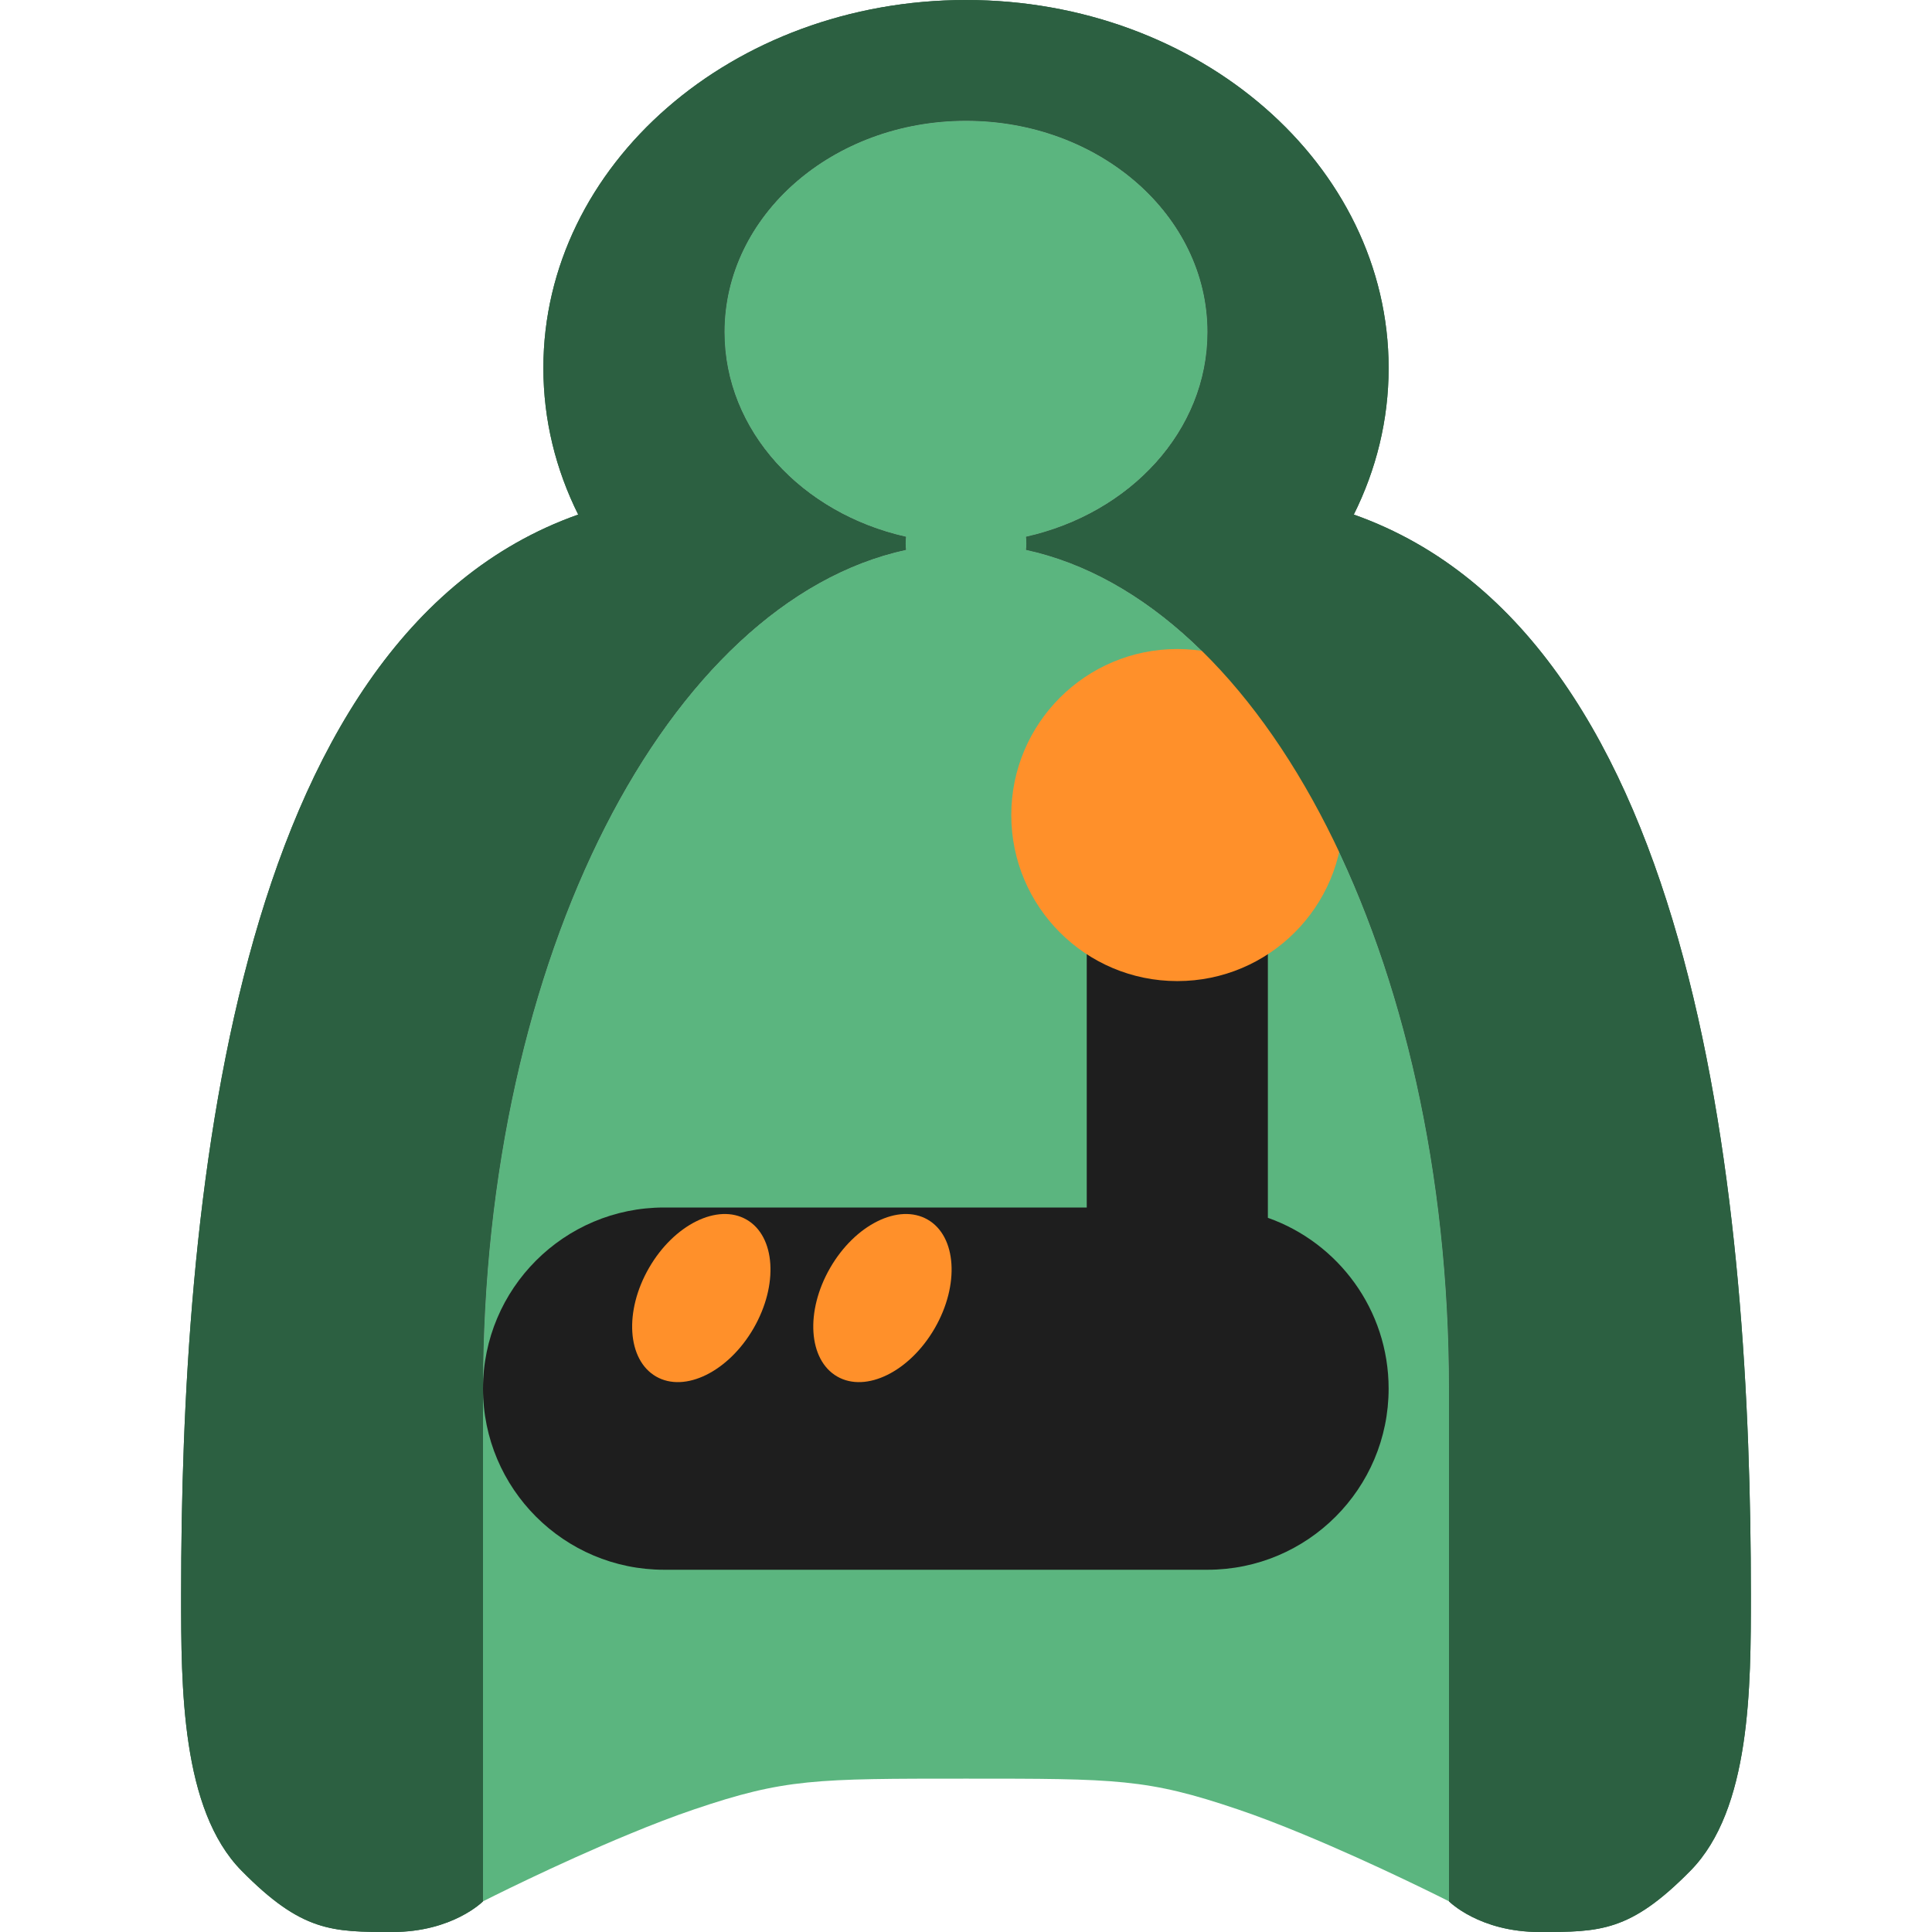 <svg width="32" height="32" viewBox="0 0 32 32" fill="none" xmlns="http://www.w3.org/2000/svg">
<path d="M24 31.492V23C24 15.857 20.943 9.964 16.994 9.107C16.998 9.072 17 9.036 17 9C17 8.963 16.998 8.927 16.994 8.891C18.722 8.504 20 7.133 20 5.5C20 3.567 18.209 2 16 2C13.791 2 12 3.567 12 5.5C12 7.133 13.278 8.504 15.006 8.891C15.002 8.927 15 8.963 15 9C15 9.036 15.002 9.072 15.006 9.107C11.057 9.964 8 15.857 8 23V31.492C8 31.492 9.196 30.884 10.433 30.374C10.795 30.224 11.16 30.083 11.5 29.968C13 29.46 13.5 29.46 16 29.46C18.5 29.46 19 29.46 20.5 29.968C20.84 30.083 21.205 30.224 21.567 30.374C22.803 30.884 24 31.492 24 31.492Z" fill="#5BB57F"/>
<path d="M16 0C12.134 0 9 2.729 9 6.095C9 6.958 9.206 7.779 9.577 8.523C3.789 10.568 3 20.094 3 26.413C3 27.936 3 29.968 4 30.984C5 32 5.5 32 6.5 32C7.5 32 8 31.492 8 31.492V23C8 15.857 11.057 9.964 15.006 9.107C15.002 9.072 15 9.036 15 9C15 8.963 15.002 8.927 15.006 8.891C13.278 8.504 12 7.133 12 5.5C12 3.567 13.791 2 16 2C18.209 2 20 3.567 20 5.5C20 7.133 18.722 8.504 16.994 8.891C16.998 8.927 17 8.963 17 9C17 9.036 16.998 9.072 16.994 9.107C20.943 9.964 24 15.857 24 23V31.492C24 31.492 24.5 32 25.5 32C26.5 32 27 32 28 30.984C29 29.968 29 27.936 29 26.413C29 20.094 28.21 10.568 22.423 8.523C22.794 7.779 23 6.958 23 6.095C23 2.729 19.866 0 16 0Z" fill="#2C6041"/>
<path d="M21 15H18V20H11C9.343 20 8 21.343 8 23C8 24.657 9.343 26 11 26H20C21.657 26 23 24.657 23 23C23 21.694 22.165 20.582 21 20.171V15Z" fill="#1E1E1E"/>
<circle cx="19.5" cy="13.5" r="2.75" fill="#FF902A"/>
<ellipse cx="11.616" cy="21.5" rx="1" ry="1.5" transform="rotate(30 11.616 21.5)" fill="#FF902A"/>
<path d="M16 0C12.134 0 9 2.729 9 6.095C9 6.958 9.206 7.779 9.577 8.523C3.789 10.568 3 20.094 3 26.413C3 27.936 3 29.968 4 30.984C5 32 5.5 32 6.5 32C7.5 32 8 31.492 8 31.492V23C8 15.857 11.057 9.964 15.006 9.107C15.002 9.072 15 9.036 15 9C15 8.963 15.002 8.927 15.006 8.891C13.278 8.504 12 7.133 12 5.5C12 3.567 13.791 2 16 2C18.209 2 20 3.567 20 5.5C20 7.133 18.722 8.504 16.994 8.891C16.998 8.927 17 8.963 17 9C17 9.036 16.998 9.072 16.994 9.107C20.943 9.964 24 15.857 24 23V31.492C24 31.492 24.5 32 25.5 32C26.5 32 27 32 28 30.984C29 29.968 29 27.936 29 26.413C29 20.094 28.21 10.568 22.423 8.523C22.794 7.779 23 6.958 23 6.095C23 2.729 19.866 0 16 0Z" fill="#2C6041"/>
<ellipse cx="14.616" cy="21.5" rx="1" ry="1.5" transform="rotate(30 14.616 21.5)" fill="#FF902A"/>
</svg>

